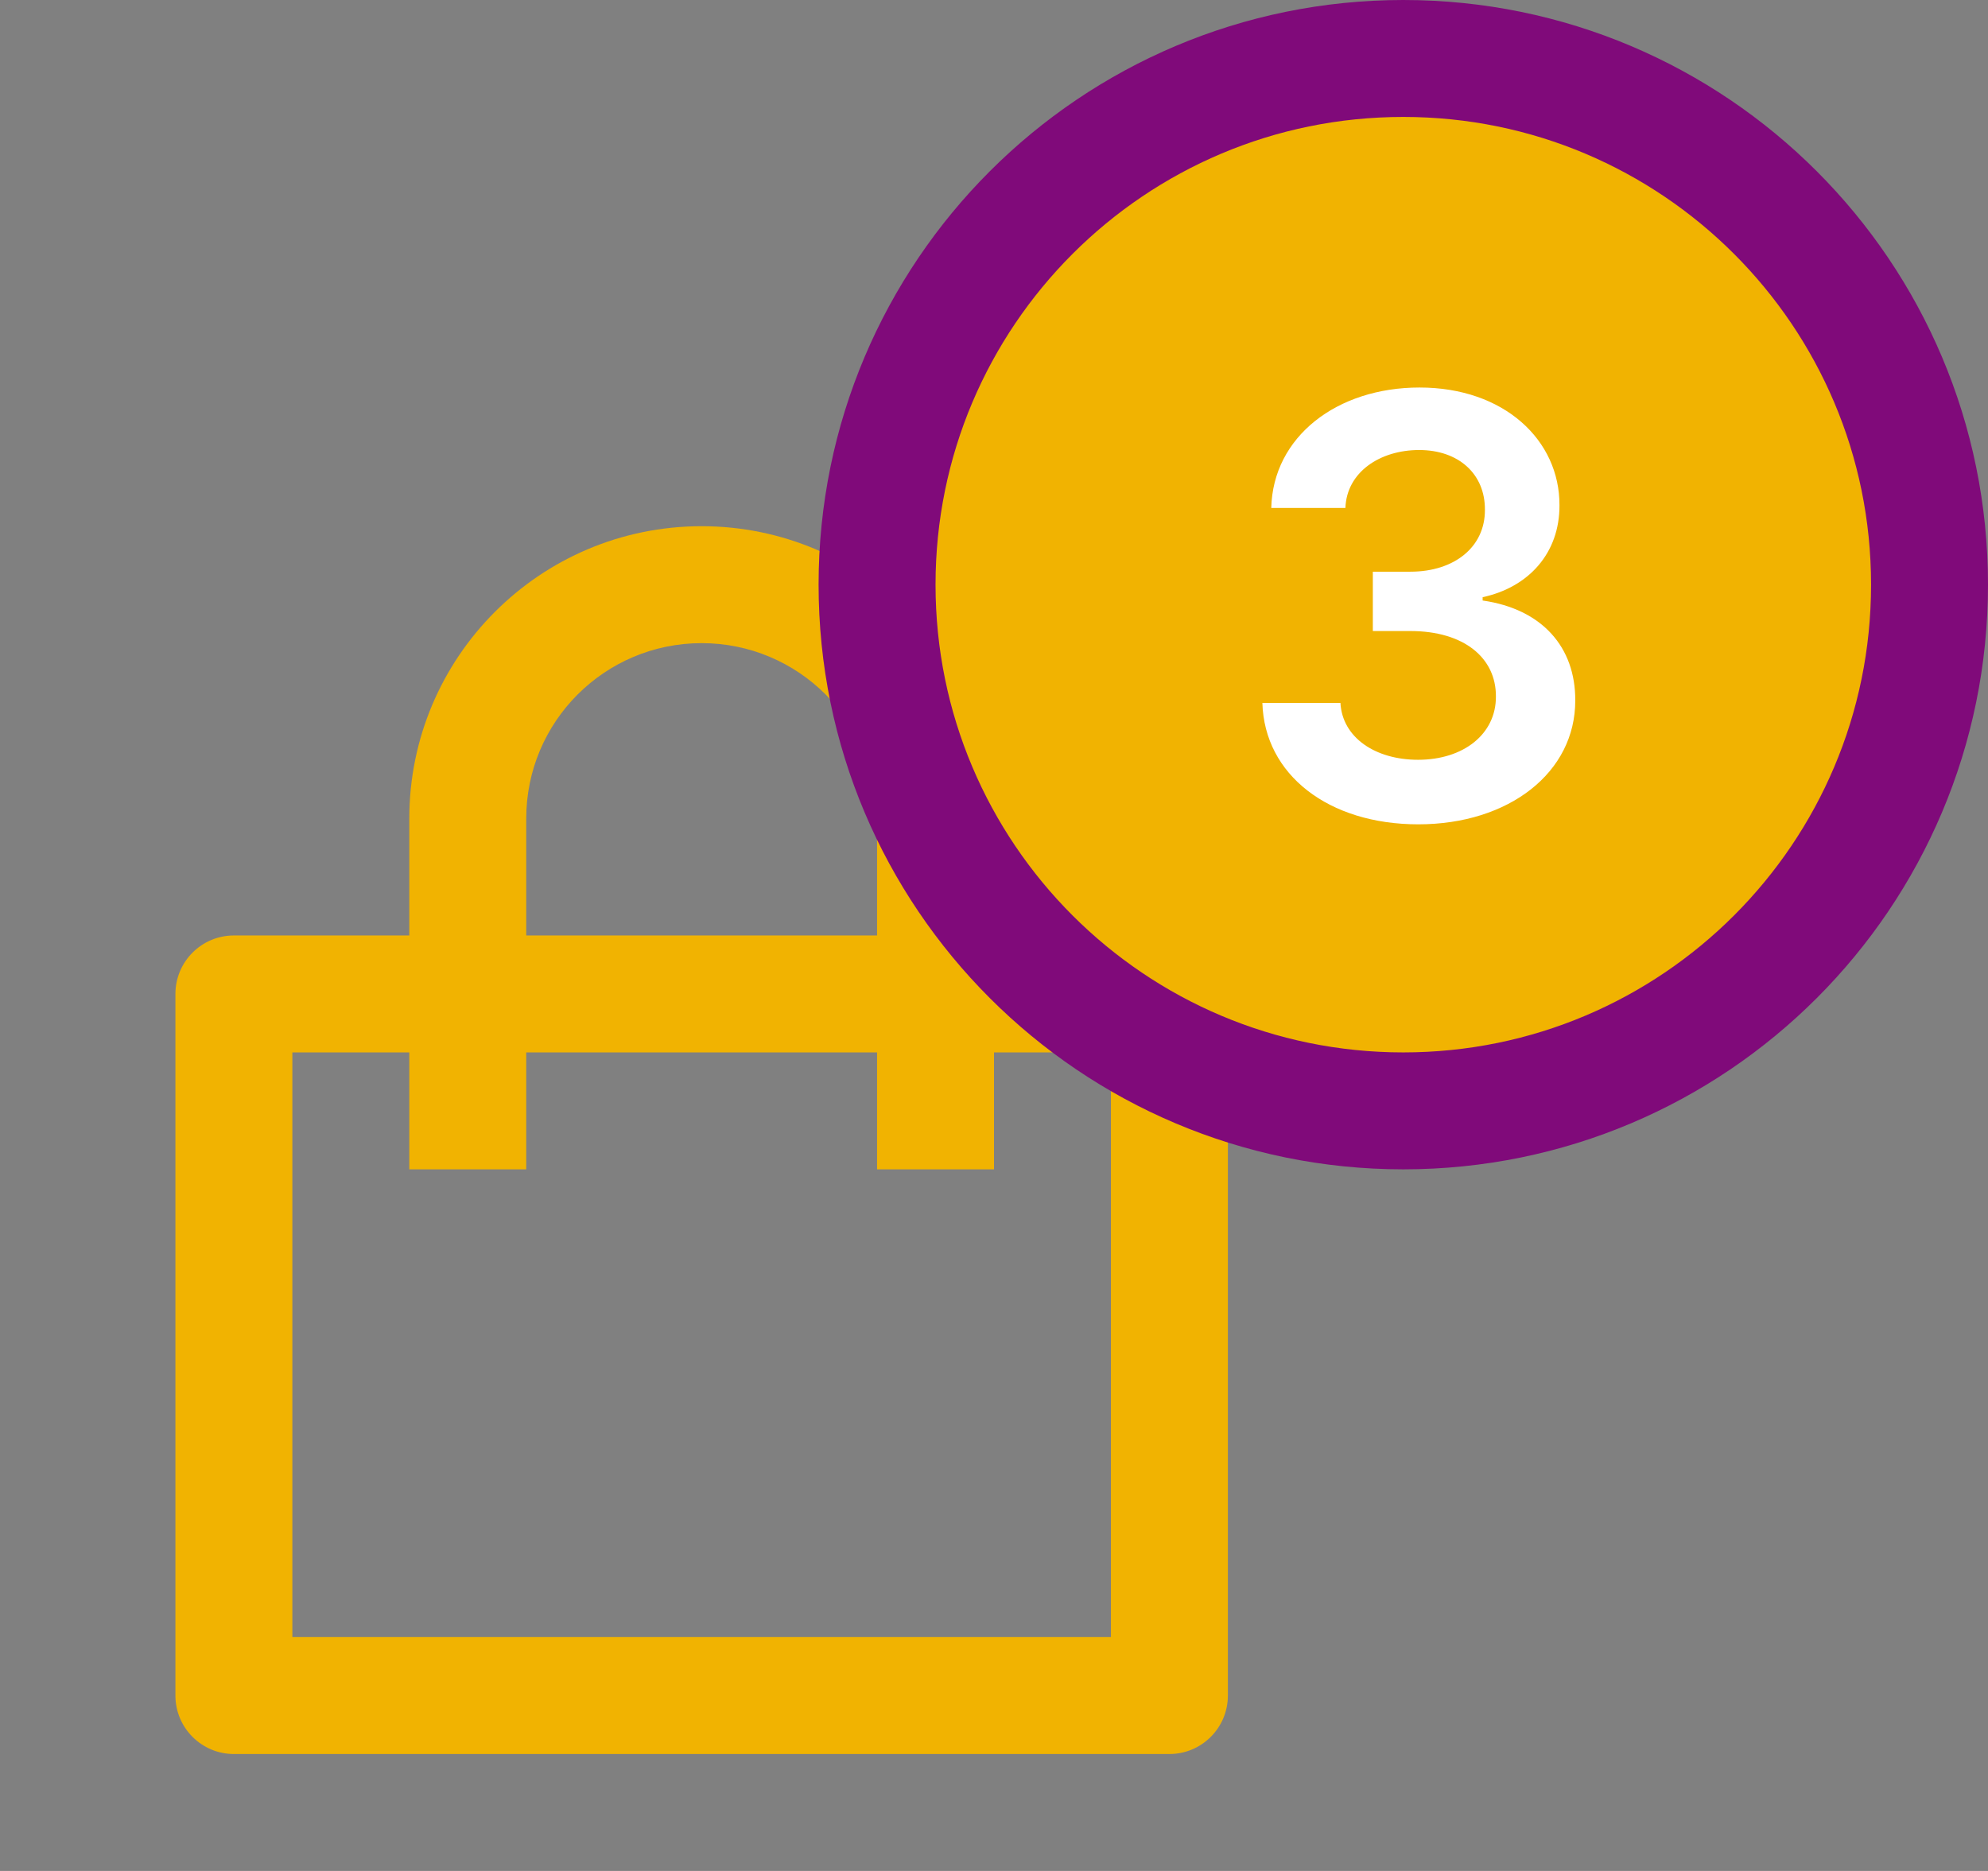 <svg width="34" height="32" viewBox="0 0 34 32" fill="none" xmlns="http://www.w3.org/2000/svg">
<rect x="0" y="0" width="34" height="32" fill="#808080" stroke="none"/>
<path fill-rule="evenodd" clip-rule="evenodd" d="M7 16V14C7 11.239 9.239 9 12 9C14.761 9 17 11.239 17 14V16H20C20.552 16 21 16.448 21 17V29C21 29.552 20.552 30 20 30H4C3.448 30 3 29.552 3 29V17C3 16.448 3.448 16 4 16H7ZM7 18H5V28H19V18H17V20H15V18H9V20H7V18ZM15 14V16H9V14C9 12.343 10.343 11 12 11C13.657 11 15 12.343 15 14Z" fill="#F1B301"/>
<g clip-path="url(#clip0_14537_2)">
<path d="M33 10C33 14.971 28.971 19 24 19C19.029 19 15 14.971 15 10C15 5.029 19.029 1 24 1C28.971 1 33 5.029 33 10Z" fill="#F1B301" stroke="#800A7A" stroke-width="2"/>
<path d="M24.256 14.099C25.812 14.099 26.945 13.208 26.941 11.979C26.945 11.07 26.376 10.417 25.357 10.271V10.214C26.146 10.044 26.675 9.458 26.671 8.641C26.675 7.533 25.73 6.628 24.278 6.628C22.864 6.628 21.771 7.469 21.742 8.688H23.01C23.031 8.077 23.599 7.697 24.271 7.697C24.949 7.697 25.4 8.109 25.396 8.719C25.4 9.355 24.874 9.778 24.121 9.778H23.479V10.793H24.121C25.041 10.793 25.588 11.255 25.584 11.912C25.588 12.555 25.03 12.995 24.253 12.995C23.521 12.995 22.957 12.615 22.925 12.022H21.59C21.625 13.251 22.722 14.099 24.256 14.099Z" fill="white"/>
</g>
<defs>
<clipPath id="clip0_14537_2">
<rect width="20" height="20" fill="white" transform="translate(14)"/>
</clipPath>
</defs>
</svg>
